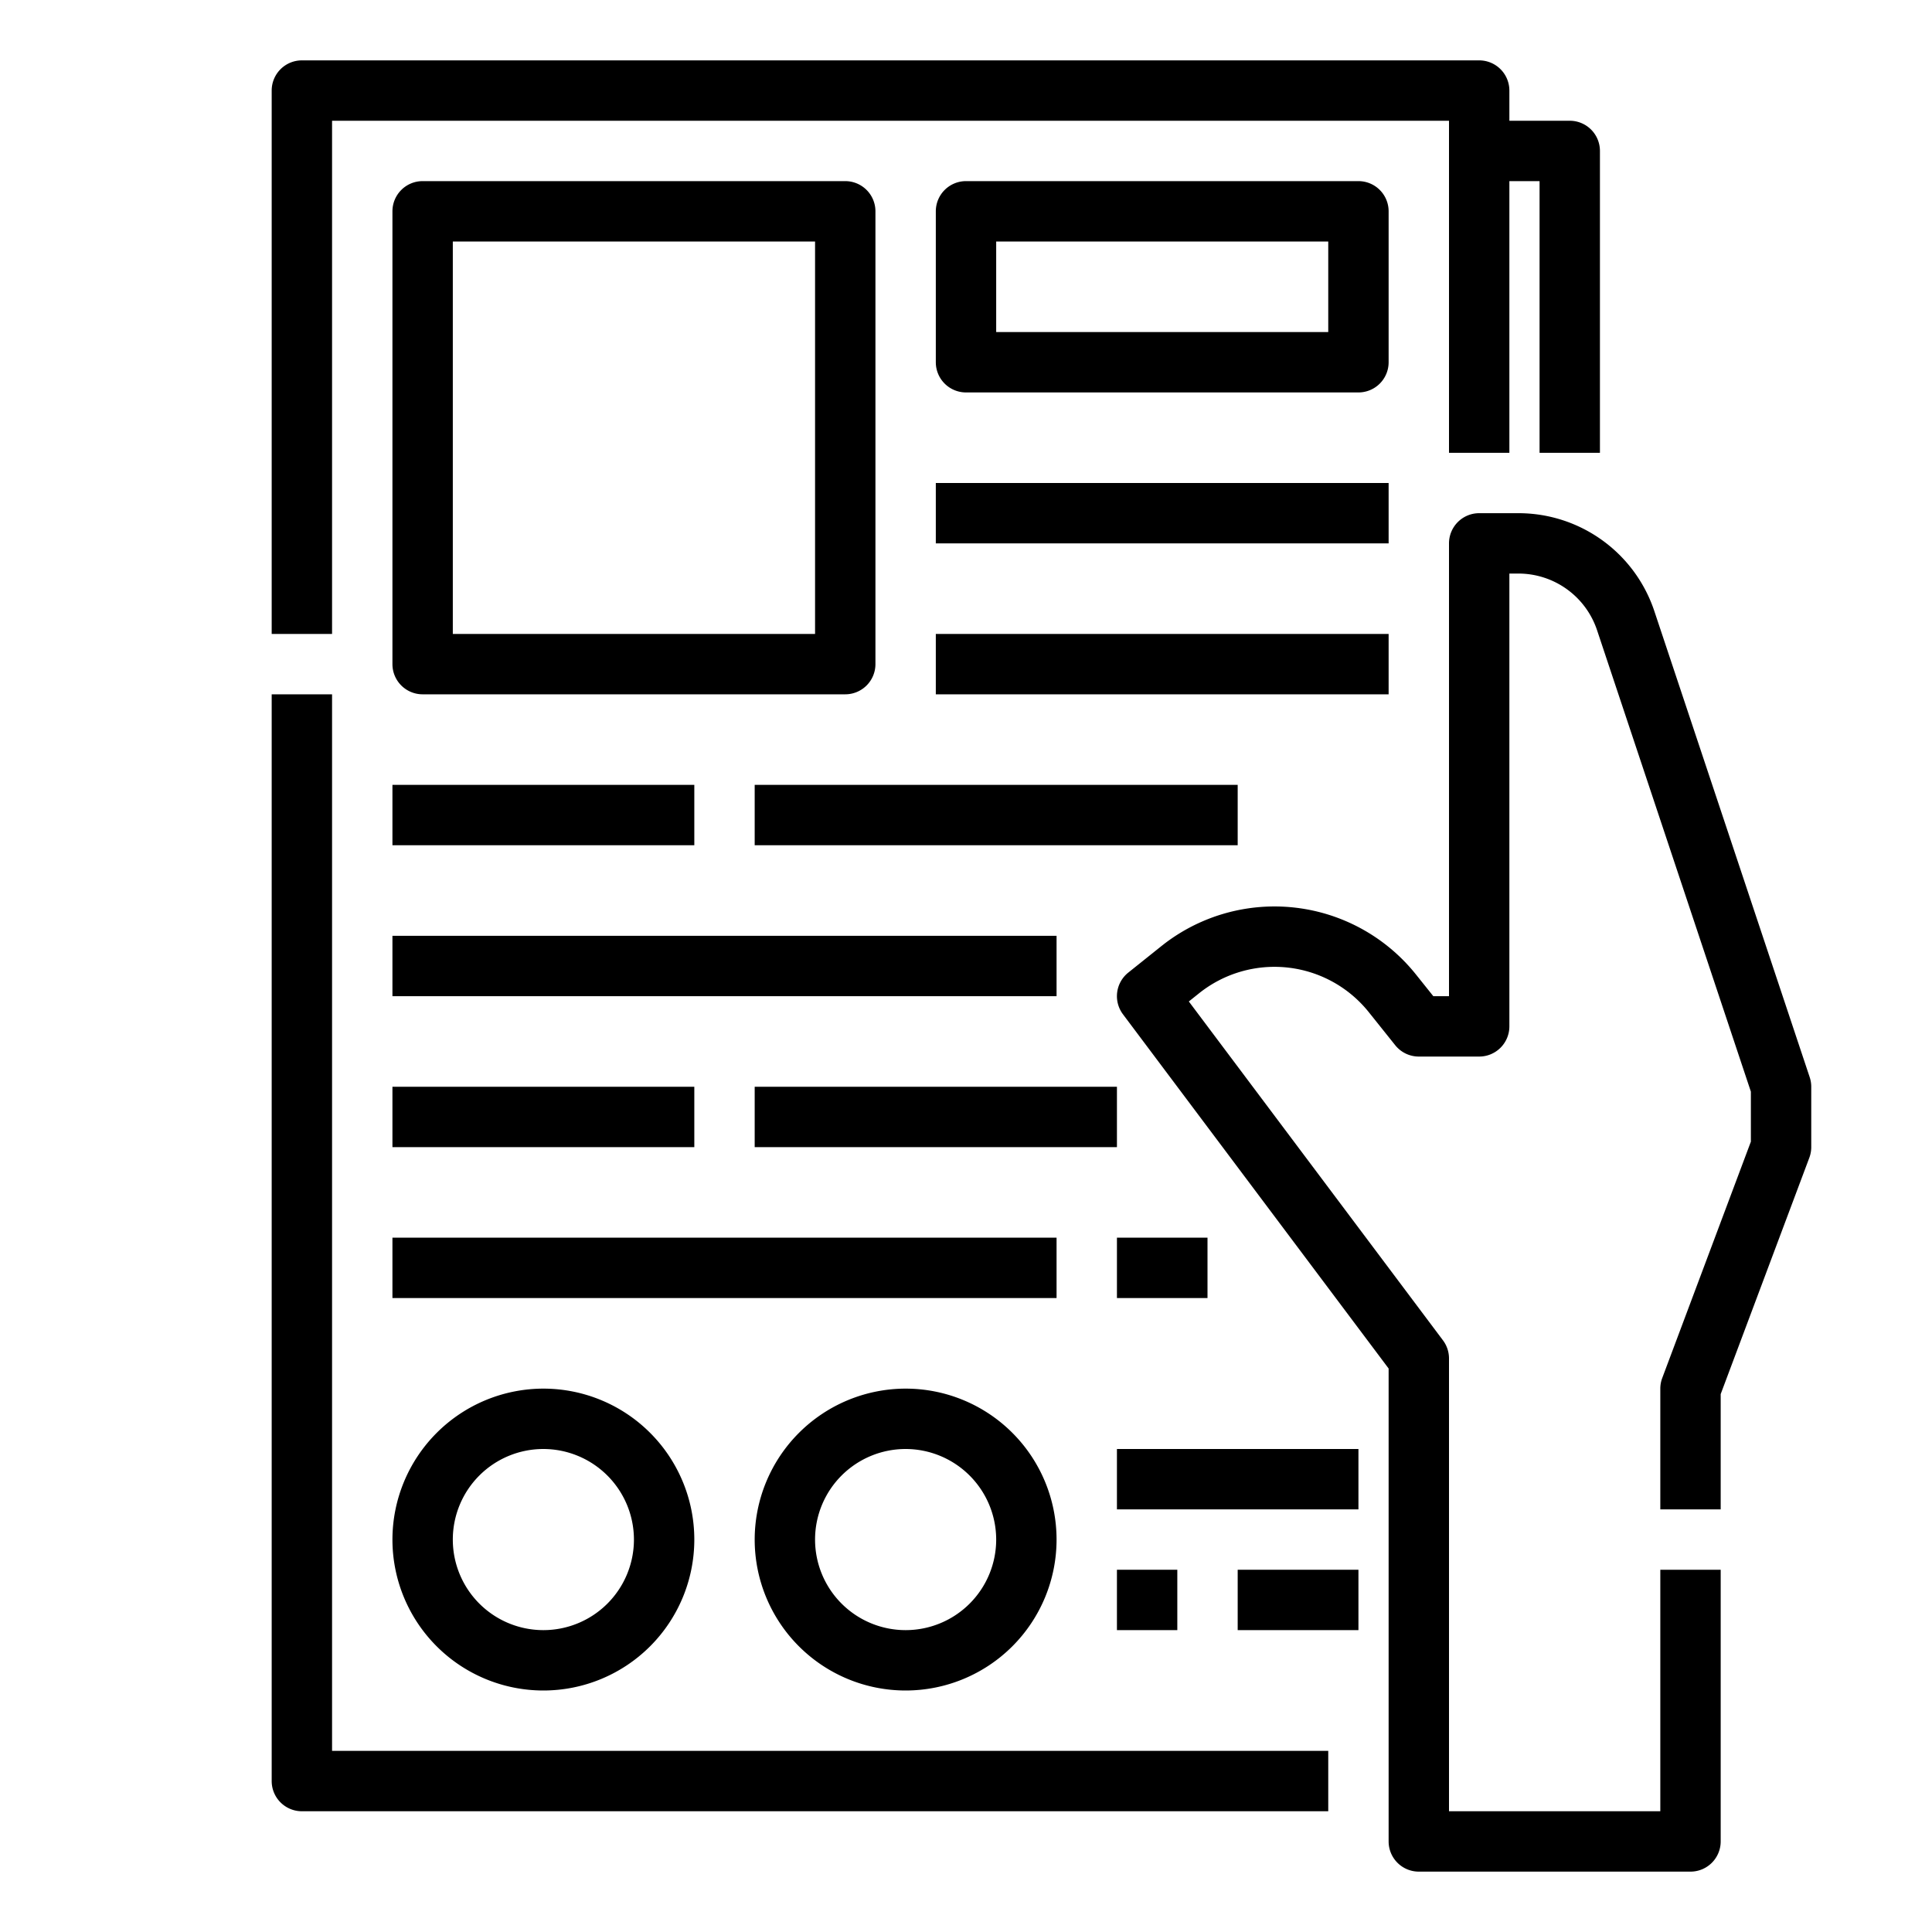 <svg xmlns="http://www.w3.org/2000/svg" data-name="Line expand" viewBox="0 0 512 512"><path d="M88 32h296v88h16V48h8v72h16V40a8 8 0 00-8-8h-16v-8a8 8 0 00-8-8H80a8 8 0 00-8 8v144h16zM88 184H72v288a8 8 0 008 8h272v-16H88z"/><path d="M224 184a8 8 0 008-8V56a8 8 0 00-8-8H112a8 8 0 00-8 8v120a8 8 0 008 8zM120 64h96v104h-96zM248 128h120v16H248zM248 168h120v16H248zM104 208h80v16h-80zM200 208h128v16H200zM104 248h176v16H104zM104 288h80v16h-80zM200 288h96v16h-96zM296 328h24v16h-24zM104 328h176v16H104zM368 56a8 8 0 00-8-8H256a8 8 0 00-8 8v40a8 8 0 008 8h104a8 8 0 008-8zm-16 32h-88V64h88zM104 408a40 40 0 1040-40 40.045 40.045 0 00-40 40zm64 0a24 24 0 11-24-24 24.028 24.028 0 0124 24zM200 408a40 40 0 1040-40 40.045 40.045 0 00-40 40zm64 0a24 24 0 11-24-24 24.028 24.028 0 0124 24z"/><path d="M479.589 285.47l-41.162-123.487A37.951 37.951 0 00402.377 136H392a8 8 0 00-8 8v120h-4.155l-4.61-5.763a48 48 0 00-67.467-7.5L299 257.753a8 8 0 00-1.4 11.047l70.4 93.867V488a8 8 0 008 8h72a8 8 0 008-8v-72h-16v64h-56V360a8 8 0 00-1.6-4.8l-67.348-89.8 2.711-2.168a32 32 0 0144.978 5l7.012 8.768a8 8 0 006.247 3h16a8 8 0 008-8V152h2.377a21.973 21.973 0 0120.872 15.043L464 289.3v13.251l-23.491 62.642A8 8 0 00440 368v32h16v-30.549l23.491-62.642A8 8 0 00480 304v-16a8 8 0 00-.411-2.53z"/><path d="M296 384h64v16h-64zM296 416h16v16h-16zM328 416h32v16h-32z"/></svg>